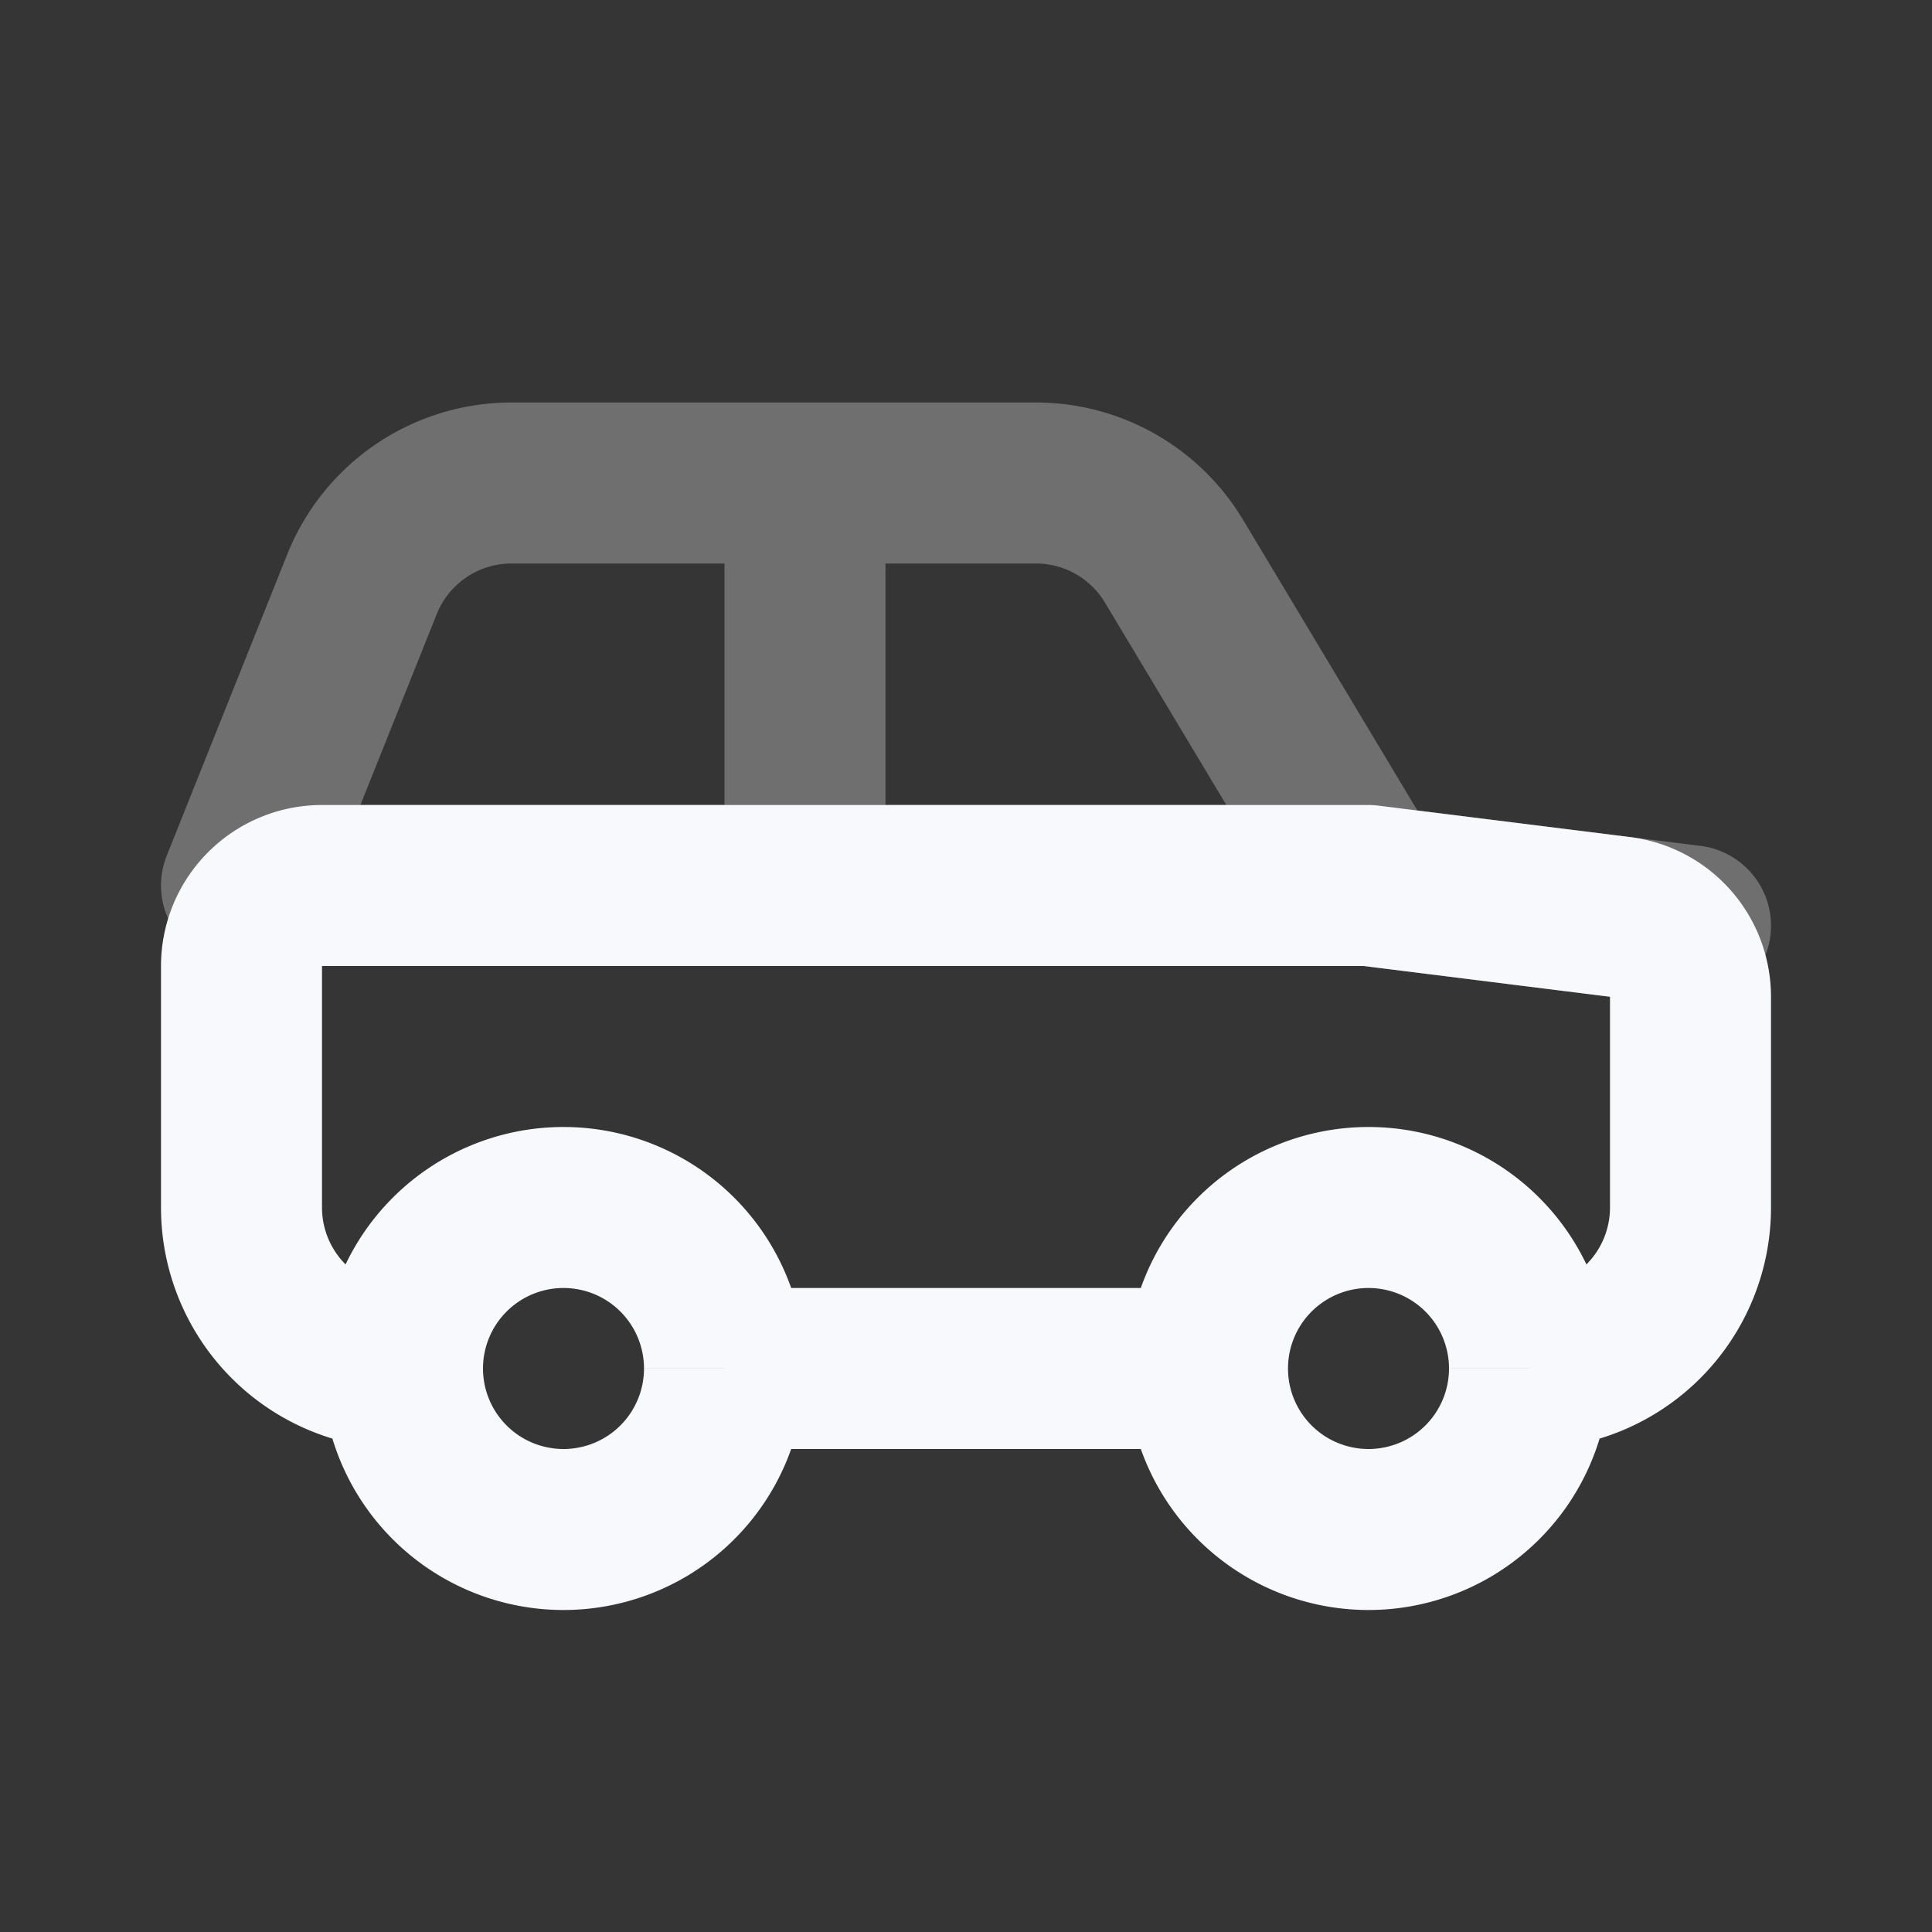 <svg xmlns="http://www.w3.org/2000/svg" width="24" height="24" fill="none"><rect width="100%" height="100%" fill="#333333" stroke="none"/><path fill="#fff" fill-opacity=".01" d="M24 0v24H0V0z"/><path stroke="#F7F9FC" stroke-linecap="round" stroke-width="2" d="m21 11.5-3.517-.44a1 1 0 0 1-.733-.477L14.583 6.97A2 2 0 0 0 12.868 6H6.354a2 2 0 0 0-1.857 1.257L3 11m.01 0h13.98M10 6v5" opacity=".3"/><path fill="#F7F9FC" d="m17 11 .124-.992A1.007 1.007 0 0 0 17 10zm3 1.383V15h2v-2.617zM4 15v-3H2v3zm12.876-3.008 3.124.39.248-1.984-3.124-.39zM15 16H9v2h6zm-7 1a1 1 0 0 1-1 1v2a3 3 0 0 0 3-3zm-1 1a1 1 0 0 1-1-1H4a3 3 0 0 0 3 3zm-1-1a1 1 0 0 1 1-1v-2a3 3 0 0 0-3 3zm1-1a1 1 0 0 1 1 1h2a3 3 0 0 0-3-3zm11 1a1 1 0 0 1-1 1v2a3 3 0 0 0 3-3zm-1 1a1 1 0 0 1-1-1h-2a3 3 0 0 0 3 3zm-1-1a1 1 0 0 1 1-1v-2a3 3 0 0 0-3 3zm1-1a1 1 0 0 1 1 1h2a3 3 0 0 0-3-3zM4 12h13v-2H4zm0 0v-2a2 2 0 0 0-2 2zm-2 3a3 3 0 0 0 3 3v-2a1 1 0 0 1-1-1zm18 0a1 1 0 0 1-1 1v2a3 3 0 0 0 3-3zm2-2.617a2 2 0 0 0-1.752-1.985L20 12.383z"/></svg>